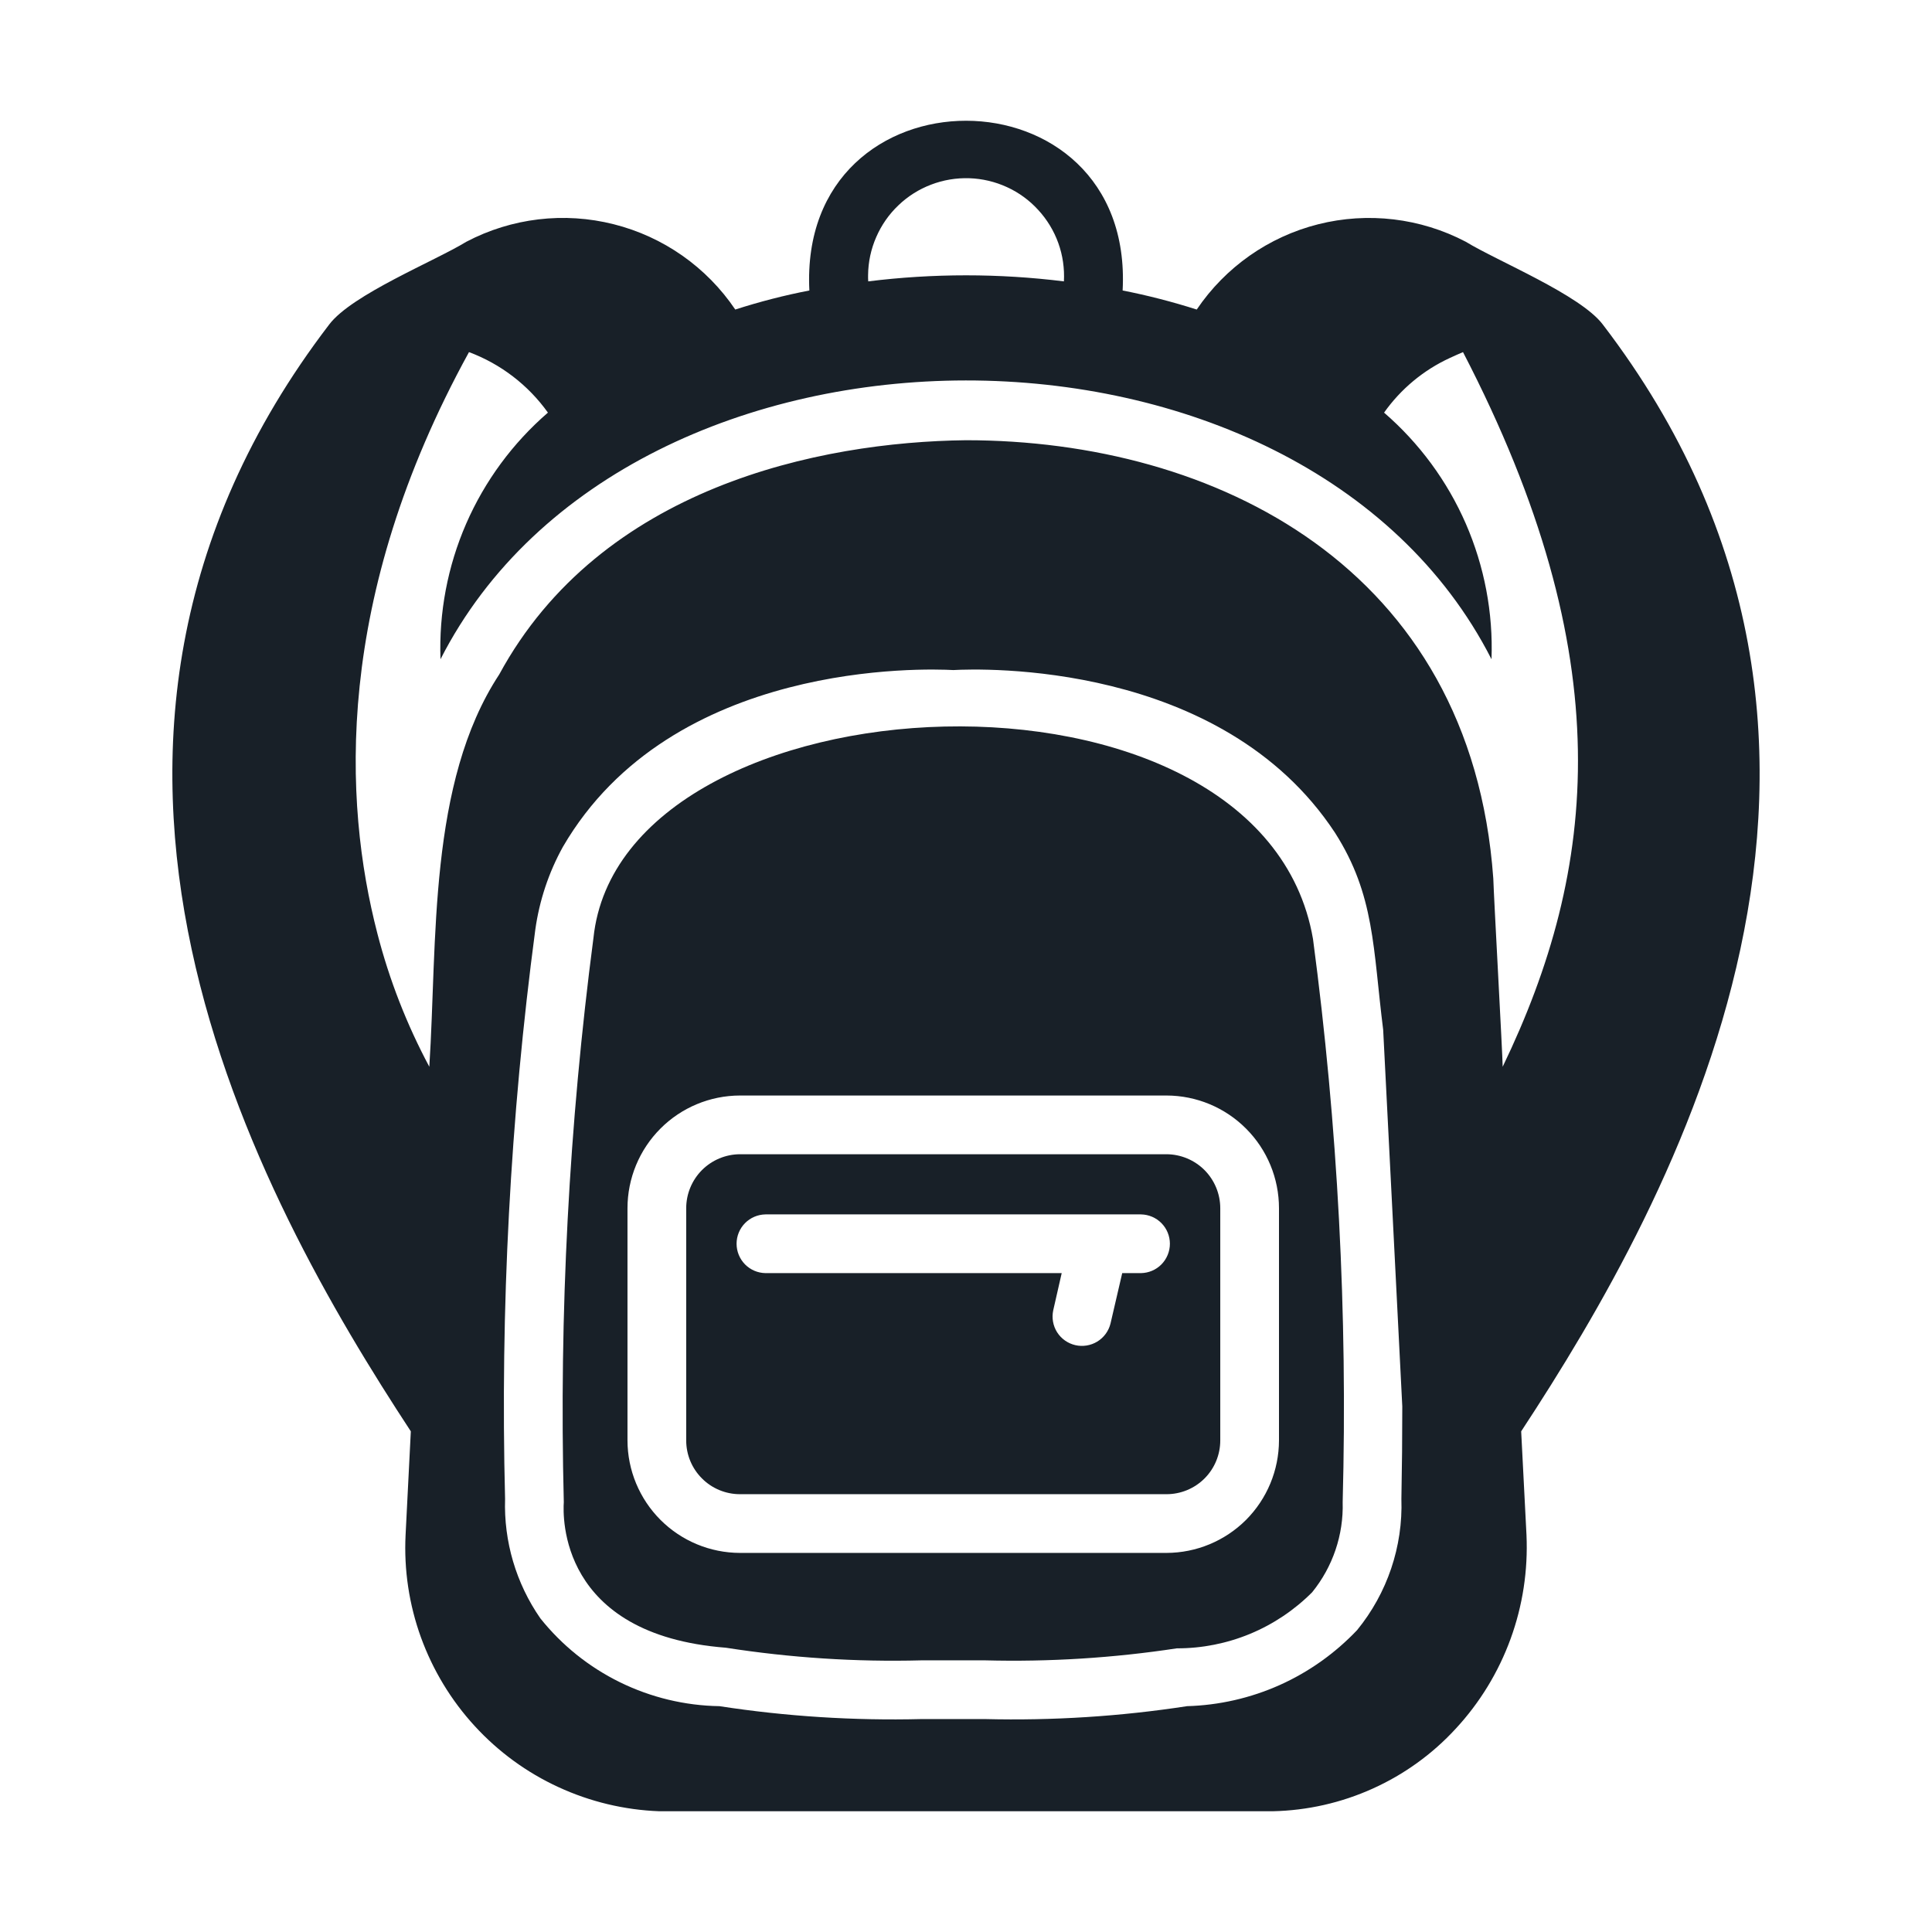<svg width="28" height="28" viewBox="0 0 28 28" fill="none" xmlns="http://www.w3.org/2000/svg">
<path d="M19.029 13.609C18.285 9.27 9.006 9.742 8.601 13.592C8.246 16.302 8.102 19.037 8.171 21.77C8.158 21.965 8.095 23.693 10.52 23.88C11.457 24.026 12.405 24.088 13.354 24.063H14.277C15.206 24.087 16.136 24.029 17.055 23.889C17.42 23.89 17.781 23.818 18.117 23.679C18.454 23.539 18.76 23.334 19.017 23.076C19.316 22.707 19.473 22.244 19.459 21.77C19.532 19.042 19.388 16.313 19.029 13.609ZM18.536 20.876C18.535 21.308 18.363 21.722 18.058 22.028C17.752 22.333 17.338 22.505 16.906 22.506H10.724C10.292 22.505 9.878 22.333 9.573 22.028C9.267 21.722 9.095 21.308 9.094 20.876V17.511C9.094 17.078 9.266 16.663 9.571 16.357C9.877 16.05 10.291 15.878 10.724 15.877H16.906C17.339 15.878 17.753 16.05 18.059 16.357C18.365 16.663 18.536 17.078 18.536 17.511L18.536 20.876Z" fill="#182028"/>
<path d="M16.906 16.728H10.724C10.517 16.729 10.319 16.812 10.173 16.958C10.027 17.105 9.945 17.304 9.945 17.511V20.876C9.945 21.083 10.027 21.281 10.174 21.427C10.319 21.573 10.518 21.655 10.724 21.655H16.906C17.113 21.655 17.311 21.573 17.457 21.427C17.603 21.281 17.685 21.083 17.685 20.876V17.511C17.685 17.304 17.603 17.105 17.457 16.958C17.311 16.812 17.113 16.729 16.906 16.728ZM16.536 18.451H16.264L16.094 19.183C16.067 19.291 15.998 19.385 15.903 19.443C15.808 19.501 15.693 19.52 15.585 19.495C15.476 19.47 15.381 19.403 15.321 19.309C15.261 19.215 15.241 19.1 15.264 18.991L15.387 18.451H11.094C10.982 18.449 10.876 18.404 10.797 18.324C10.719 18.244 10.675 18.137 10.675 18.025C10.675 17.914 10.719 17.806 10.797 17.727C10.876 17.647 10.982 17.602 11.094 17.6H16.536C16.648 17.602 16.754 17.647 16.833 17.727C16.911 17.806 16.955 17.914 16.955 18.025C16.955 18.137 16.911 18.244 16.833 18.324C16.754 18.404 16.648 18.449 16.536 18.451Z" fill="#182028"/>
<path d="M23.229 4.703C22.904 4.273 21.701 3.784 21.242 3.503C20.585 3.159 19.824 3.069 19.105 3.25C18.386 3.431 17.759 3.872 17.344 4.486C16.992 4.374 16.633 4.281 16.27 4.21C16.442 0.935 11.565 0.925 11.73 4.21C11.367 4.28 11.008 4.373 10.656 4.486C10.241 3.871 9.614 3.431 8.895 3.25C8.176 3.068 7.415 3.159 6.758 3.504C6.302 3.784 5.101 4.267 4.771 4.703C0.086 10.827 3.745 17.375 5.954 20.744L5.878 22.246C5.853 22.751 5.929 23.256 6.101 23.731C6.274 24.206 6.538 24.643 6.88 25.015C7.222 25.388 7.634 25.689 8.093 25.9C8.552 26.112 9.049 26.231 9.554 26.25L18.446 26.25C18.946 26.239 19.438 26.128 19.894 25.922C20.349 25.717 20.759 25.422 21.097 25.054C21.446 24.678 21.716 24.235 21.892 23.753C22.068 23.271 22.146 22.759 22.123 22.246L22.046 20.744C24.256 17.38 27.913 10.823 23.229 4.703ZM12.581 3.985C12.583 3.796 12.623 3.61 12.699 3.436C12.774 3.263 12.883 3.106 13.02 2.976C13.156 2.845 13.318 2.743 13.494 2.676C13.671 2.608 13.859 2.577 14.048 2.583C14.236 2.589 14.422 2.633 14.594 2.712C14.766 2.791 14.92 2.903 15.047 3.043C15.175 3.182 15.274 3.345 15.338 3.523C15.402 3.701 15.429 3.89 15.419 4.078C14.477 3.961 13.525 3.961 12.583 4.078C12.581 4.047 12.58 4.016 12.581 3.985ZM20.323 20.383C20.323 20.821 20.319 21.26 20.31 21.723C20.334 22.414 20.105 23.09 19.668 23.625C19.349 23.961 18.968 24.232 18.546 24.421C18.123 24.61 17.667 24.714 17.204 24.727C16.236 24.876 15.256 24.938 14.277 24.914H13.353C12.374 24.938 11.394 24.876 10.426 24.727C9.926 24.719 9.435 24.601 8.986 24.381C8.537 24.161 8.143 23.845 7.831 23.454C7.479 22.947 7.3 22.34 7.32 21.723C7.249 18.965 7.395 16.207 7.758 13.473C7.817 13.052 7.952 12.645 8.158 12.273C9.737 9.558 13.417 9.69 13.817 9.711C14.2 9.69 17.702 9.567 19.348 12.069C19.926 12.975 19.897 13.741 20.046 14.924C20.046 14.936 20.324 20.371 20.323 20.383ZM21.778 15.46C21.775 15.254 21.65 13.006 21.642 12.732C21.319 8.217 17.606 6.381 14 6.38C11.876 6.405 8.709 7.059 7.235 9.775C6.202 11.346 6.339 13.655 6.222 15.46C5.895 14.848 5.642 14.2 5.469 13.528C4.976 11.626 4.835 8.673 6.797 5.103C7.257 5.275 7.655 5.58 7.941 5.98C7.431 6.421 7.026 6.971 6.756 7.59C6.487 8.208 6.36 8.88 6.384 9.554C9.127 4.176 18.865 4.158 21.616 9.554C21.641 8.88 21.513 8.209 21.244 7.59C20.974 6.971 20.569 6.421 20.059 5.98C20.302 5.637 20.63 5.364 21.012 5.188C21.076 5.159 21.14 5.129 21.203 5.103C23.497 9.528 23.157 12.597 21.778 15.46Z" fill="#182028"/>
</svg>
